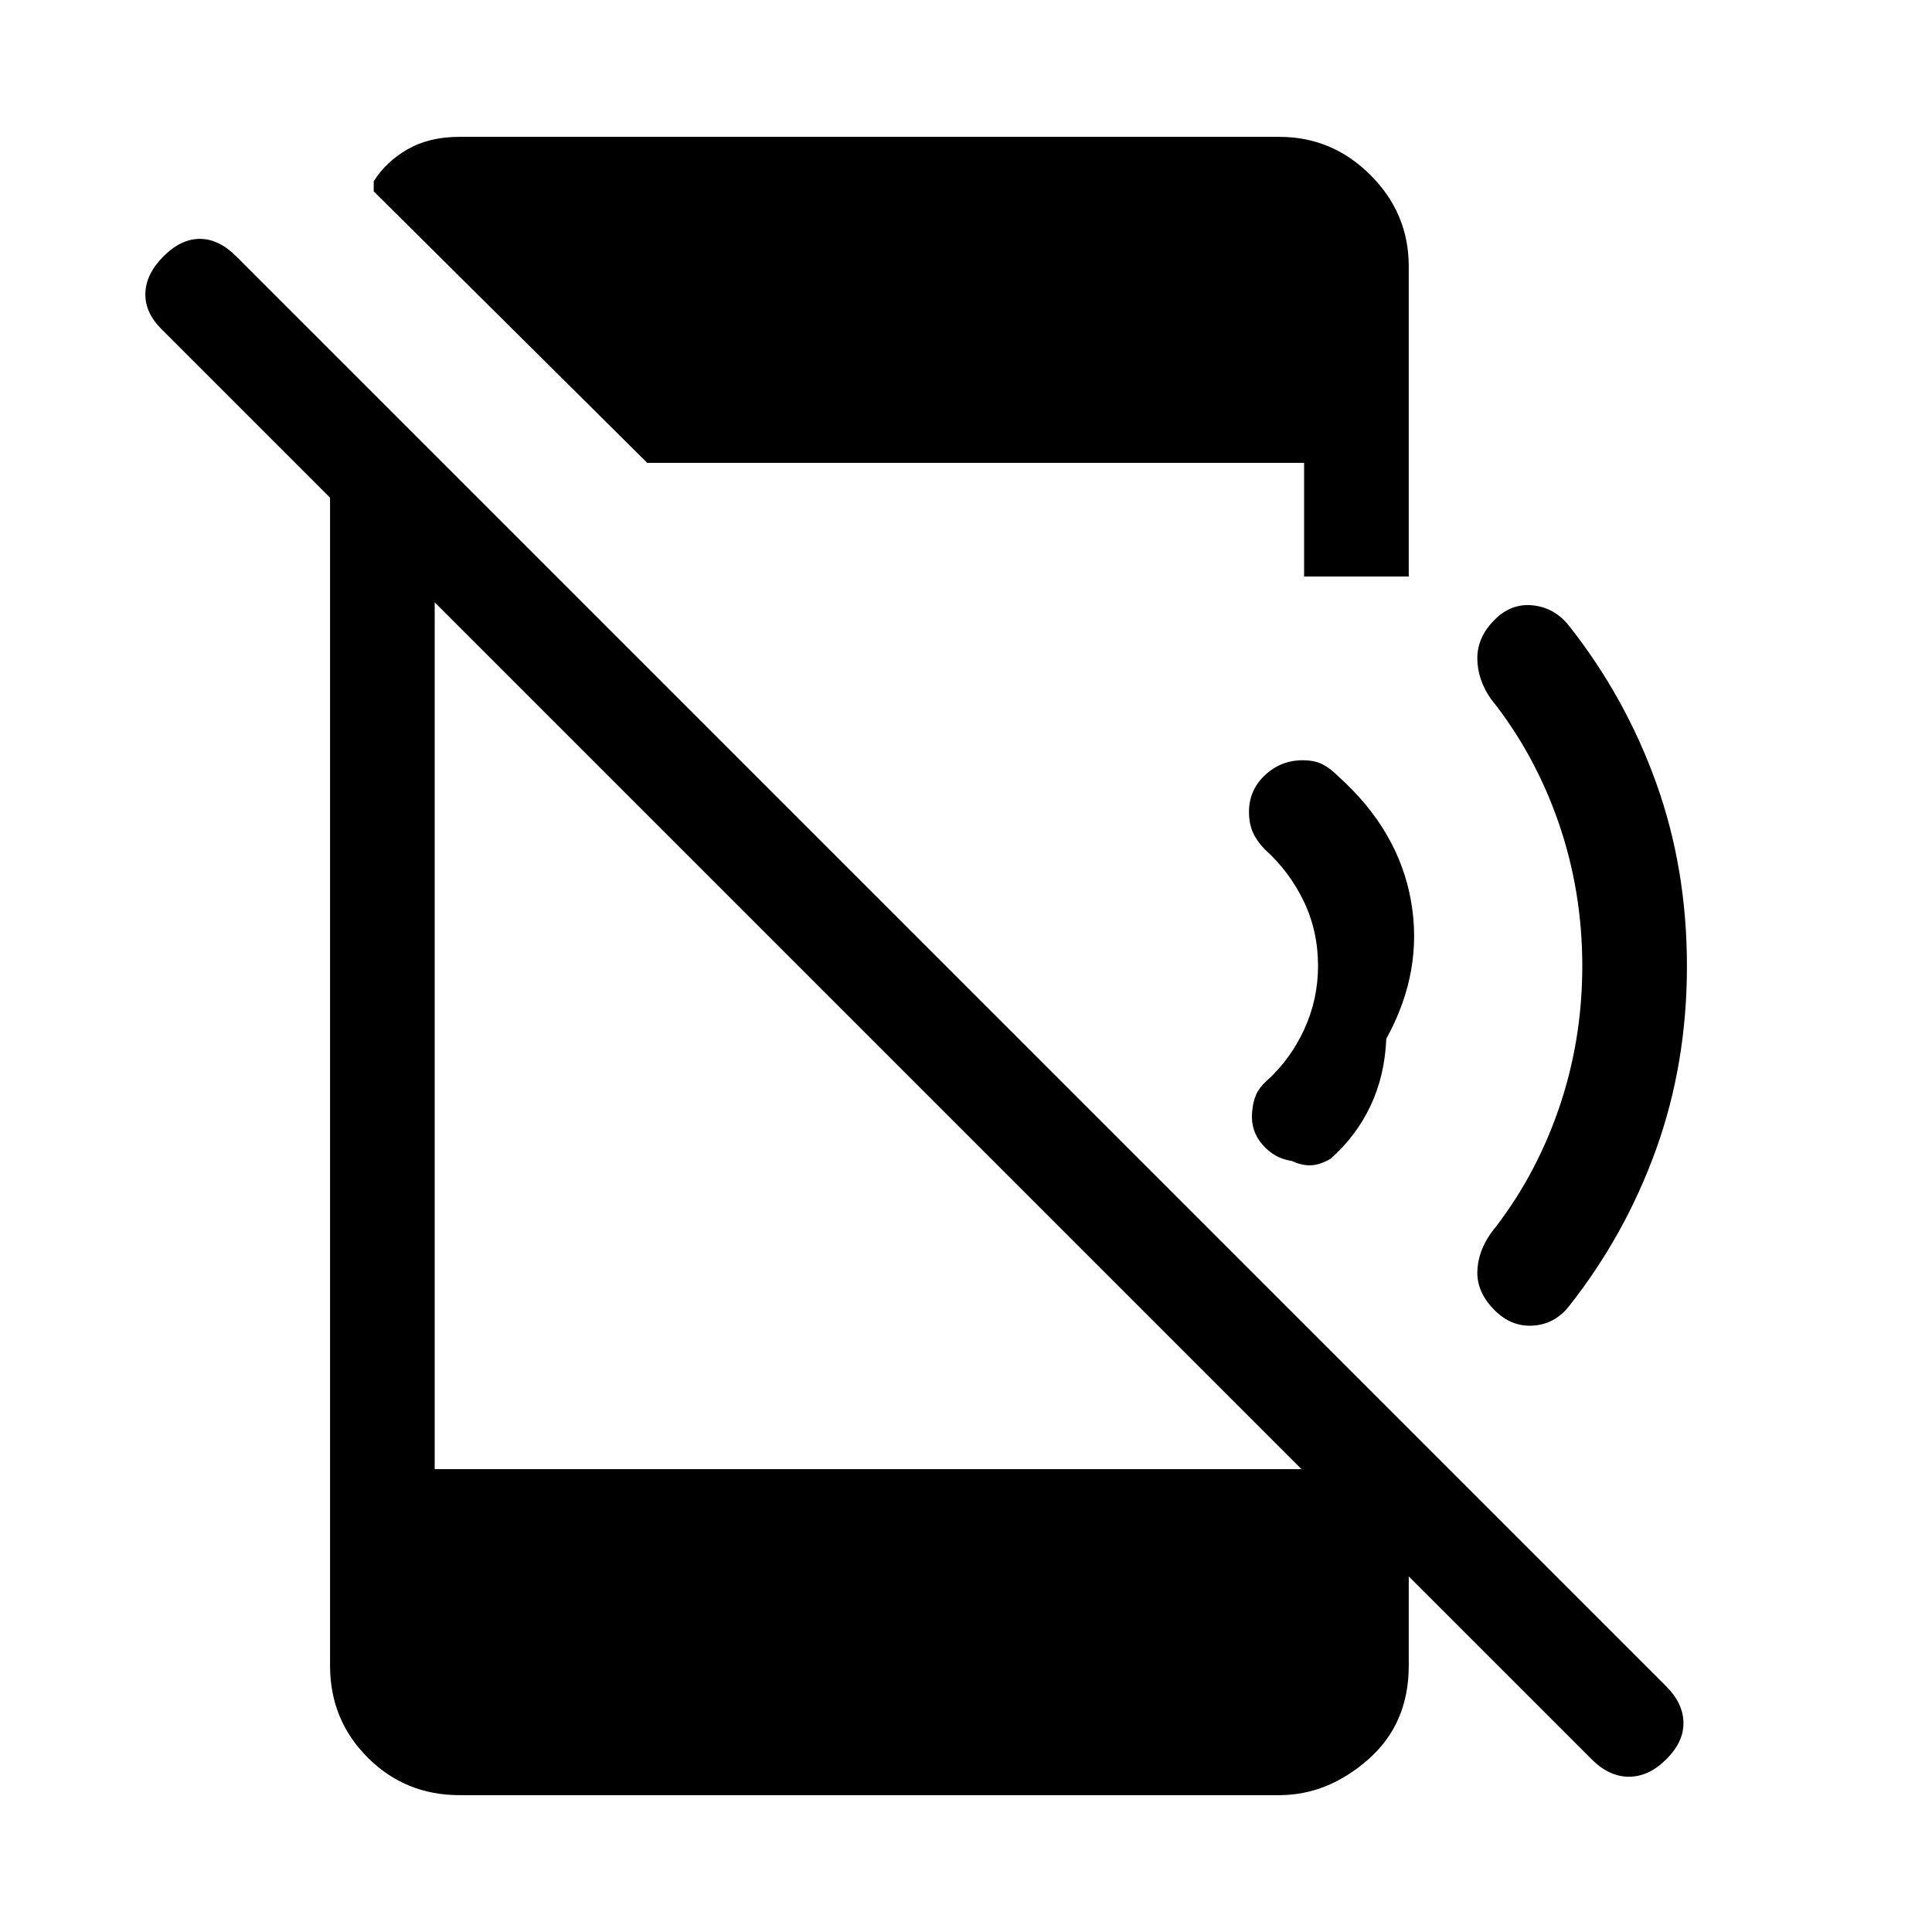 <svg xmlns="http://www.w3.org/2000/svg" height="20" viewBox="0 96 960 960" width="20"><path d="M790.847 970.154 80.231 259.537q-8.308-8.307-8-17.884.308-9.577 9-18.269 8.692-8.692 18.076-8.692t18.077 8.692L828 934.001q8.307 8.307 8.5 17.884.192 9.576-8.5 18.269-8.692 8.692-18.576 8.692-9.885 0-18.577-8.692ZM164.001 309.77 216 361.769v464.232h459.539l24.46 24.459v73.231q0 28.923-20.193 46.615-20.192 17.693-44.115 17.693H228.309q-26.923 0-45.615-18.693-18.693-18.692-18.693-45.615V309.77Zm157.613 16.229-135.92-134.92v-5q6.153-9.77 16.884-15.924 10.731-6.154 25.731-6.154h407.382q26.308 0 45.308 19t19 45.308v154.152H648v-56.462H321.614ZM838.229 576q0 48.461-15.308 91.038-15.307 42.577-43.307 78.038-7.077 8.923-17.846 9.616-10.769.692-19.077-7.616-8.692-8.692-8.615-18.768.077-10.077 6.769-19.615 21.693-27.154 33.539-61.27Q786.23 613.308 786.23 576t-11.846-71.423q-11.846-34.116-33.539-61.27-6.692-9.538-6.769-20.115-.077-10.576 8.615-19.268 8.308-8.308 19.077-7.116 10.769 1.193 17.846 10.116 28 35.461 43.307 78.038 15.308 42.577 15.308 91.038Zm-149.385 36.156q-.769 18.461-7.923 33.499-7.154 15.038-19.845 26.191-5.385 3.076-9.846 3.192-4.462.115-9.385-2.193-8.461-1.154-14.46-8-6-6.846-5.231-16.076.385-5.308 2.039-8.923 1.653-3.615 5.115-6.692 11.923-10.769 18.769-25.692 6.847-14.923 6.847-31.462 0-17.308-7.039-32.039-7.039-14.731-19.346-25.885-3.846-3.846-5.885-8.23-2.038-4.385-2.038-10.461 0-10.769 7.923-18.192 7.922-7.423 18.691-7.423 6.077 0 9.962 2.038 3.884 2.039 7.73 5.885 30.001 26.923 36.193 61.963 6.192 35.039-12.271 68.5Z"/></svg>